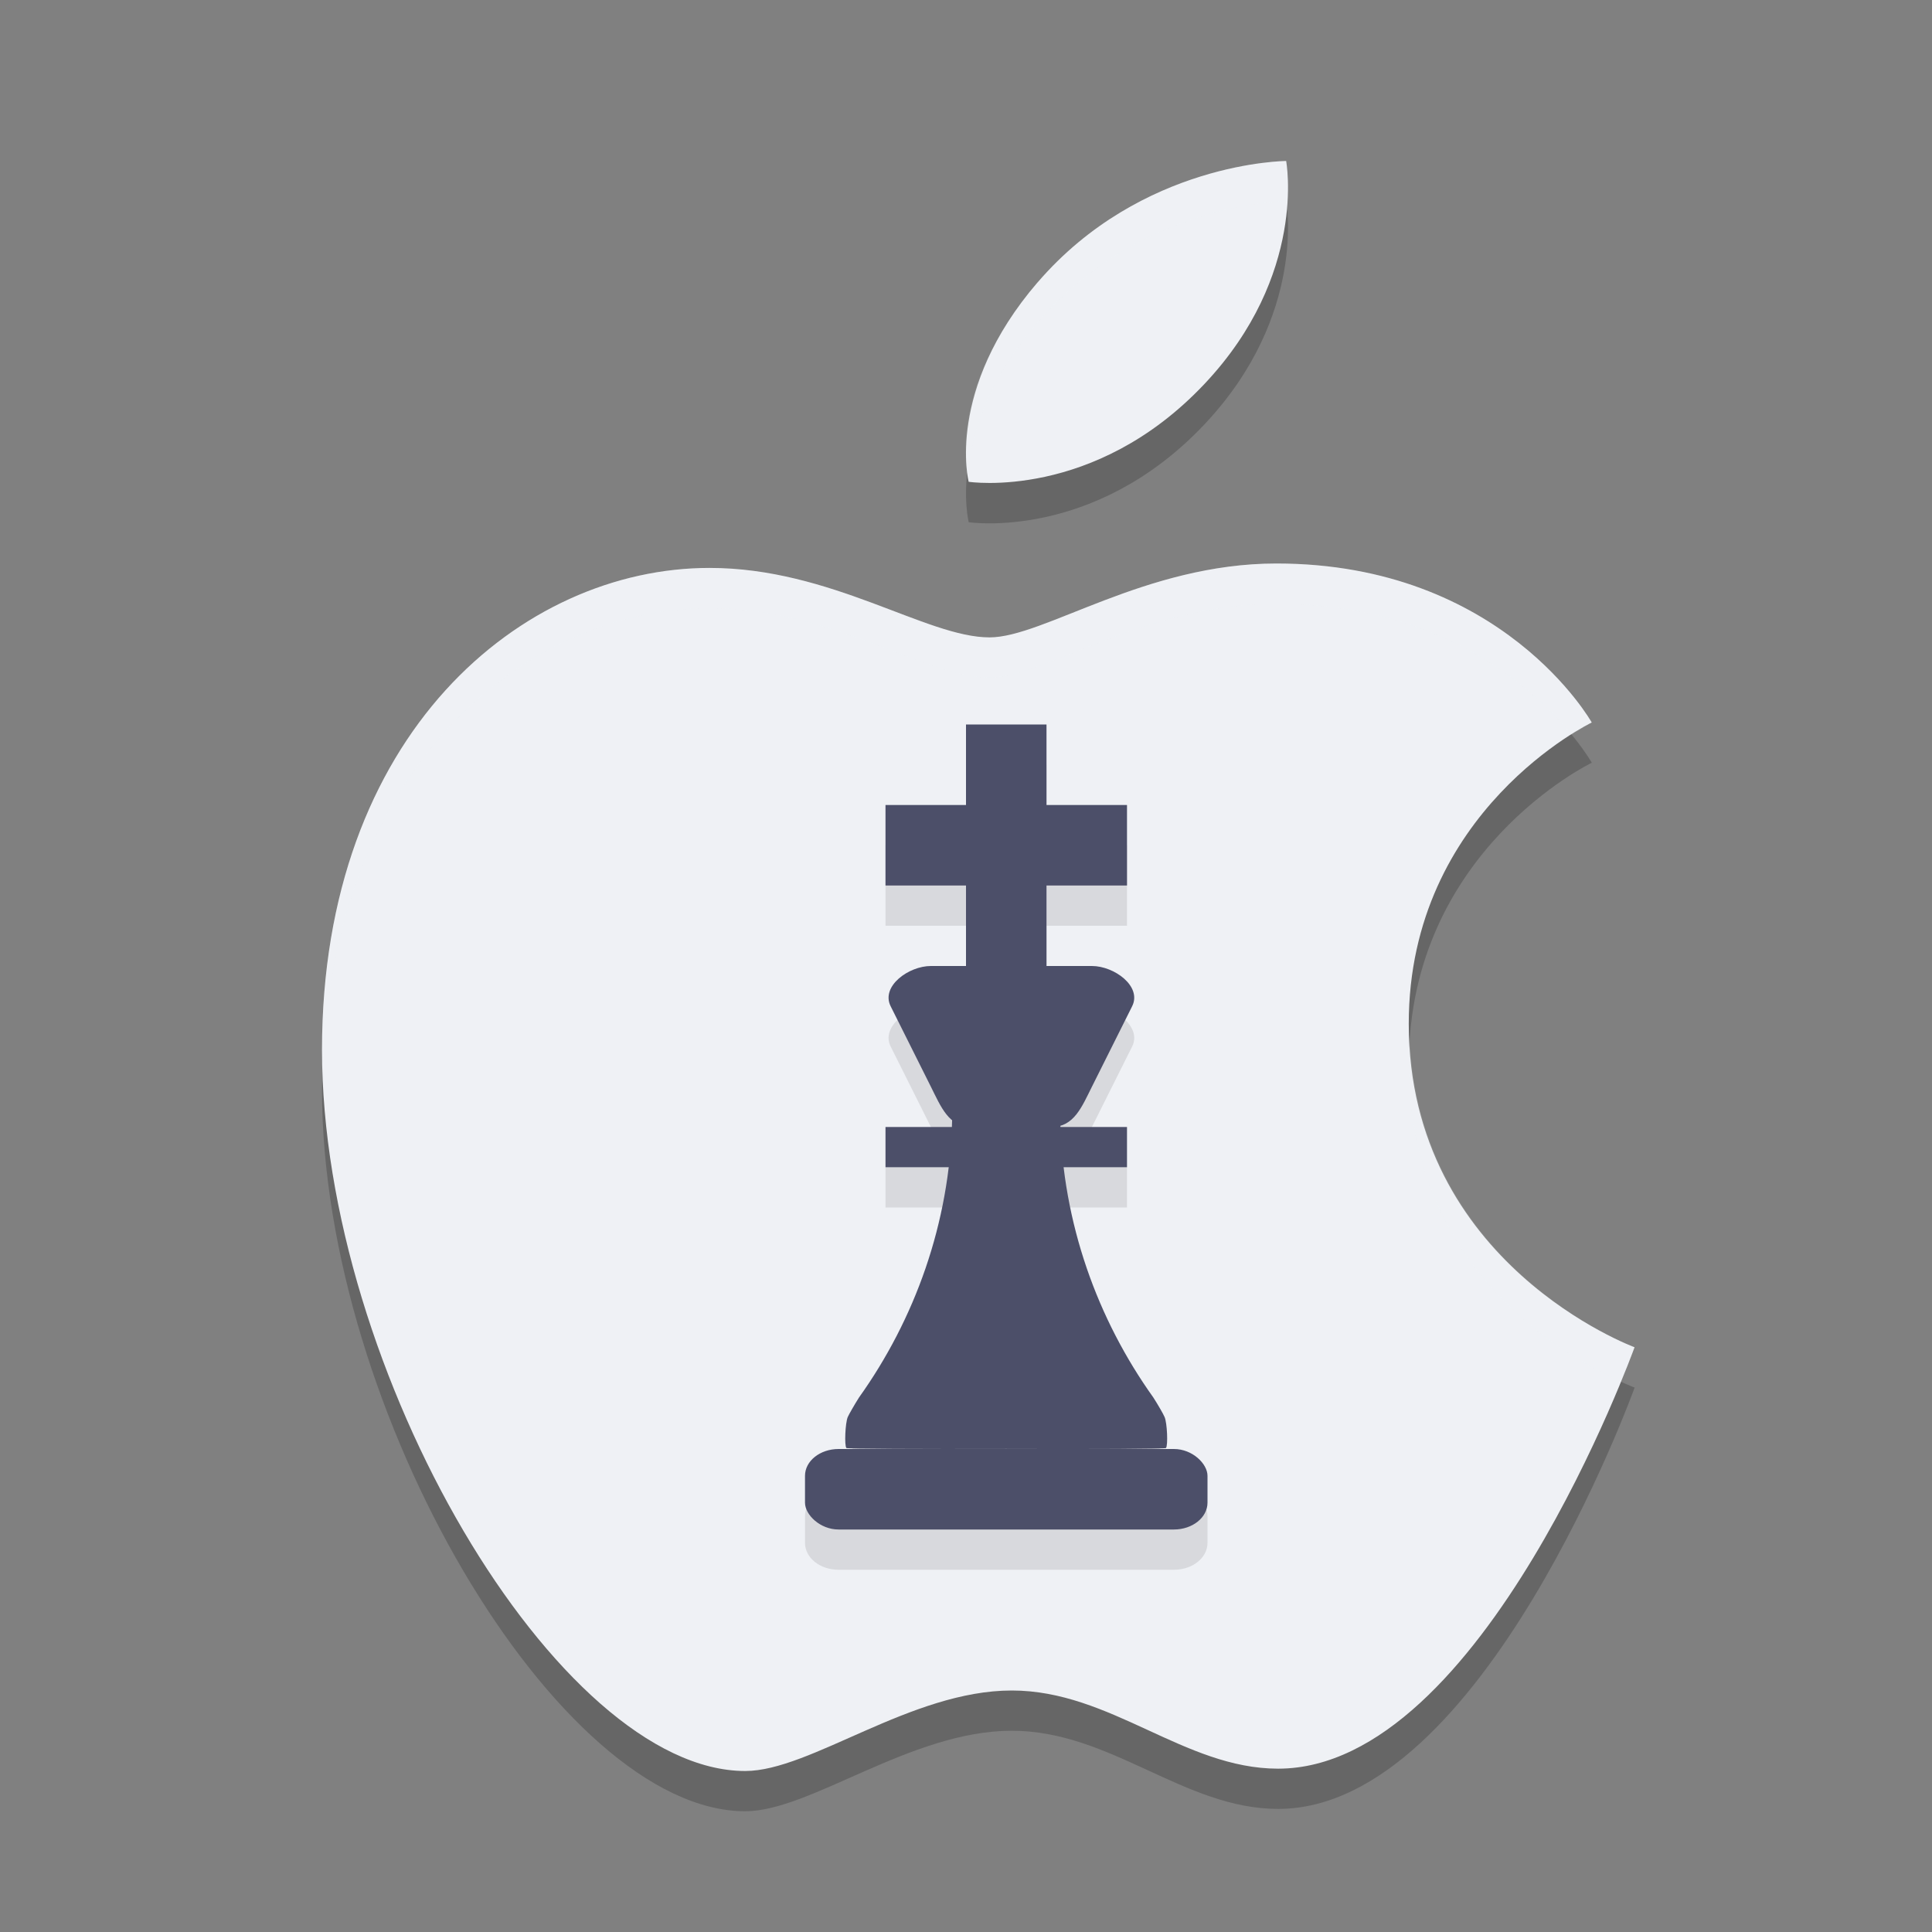 <svg xmlns="http://www.w3.org/2000/svg" width="24" height="24" version="1">
 <rect width="100%" height="100%" fill="#808080" stroke="none"/>
 <path style="opacity:0.2" d="m 15.977,2.5 c 1e-6,0 -1.796,0.006 -3.088,1.508 -1.149,1.335 -0.855,2.479 -0.855,2.479 0,0 1.558,0.237 2.928,-1.215 C 16.244,3.912 15.977,2.5 15.977,2.5 Z m -0.121,5 c -1.633,0 -2.886,0.918 -3.562,0.918 -0.788,0 -1.964,-0.863 -3.479,-0.863 C 6.484,7.555 4,9.616 4,13.543 4,17.535 6.935,22.5 9.258,22.5 c 0.811,0 2.056,-1 3.311,-1 1.231,0 2.14,0.971 3.309,0.971 2.544,0 4.428,-5.234 4.428,-5.234 0,0 -2.805,-1.03 -2.805,-4.02 0,-2.65 2.273,-3.742 2.273,-3.742 C 19.773,9.475 18.667,7.5 15.855,7.5 Z"/>
 <path style="fill:#eff1f5" d="M 12.889,3.509 C 14.181,2.007 15.977,2 15.977,2 c 0,0 0.267,1.412 -1.016,2.771 -1.37,1.452 -2.928,1.214 -2.928,1.214 0,0 -0.292,-1.142 0.856,-2.477 z"/>
 <path style="fill:#eff1f5" d="M 12.292,7.918 C 12.968,7.918 14.223,7 15.856,7 c 2.811,0 3.917,1.975 3.917,1.975 0,0 -2.273,1.092 -2.273,3.742 0,2.989 2.805,4.019 2.805,4.019 0,0 -1.884,5.235 -4.428,5.235 C 14.708,21.971 13.8,21 12.569,21 11.314,21 10.069,22 9.258,22 6.935,22 4,17.034 4,13.042 4,9.115 6.484,7.055 8.814,7.055 c 1.515,0 2.69,0.863 3.478,0.863 z"/>
 <path style="opacity:0.1" d="m 12,9.5 v 1 h -1 v 1 h 1 v 1 h -0.436 c -0.277,0 -0.624,0.252 -0.5,0.5 l 0.5,1 c 0.079,0.158 0.152,0.311 0.264,0.406 -7.27e-4,0.032 -0.009,0.062 -0.01,0.094 H 11 V 15 h 0.768 c -0.129,1.065 -0.517,2.045 -1.098,2.859 -0.059,0.094 -0.122,0.204 -0.139,0.244 -0.031,0.073 -0.044,0.353 -0.018,0.385 0.008,0.009 0.904,0.013 1.986,0.01 1.082,0.004 1.977,-4.26e-4 1.984,-0.01 0.027,-0.032 0.016,-0.312 -0.016,-0.385 -0.017,-0.04 -0.081,-0.15 -0.141,-0.244 C 13.747,17.045 13.362,16.065 13.232,15 H 14 v -0.5 h -0.818 c -3.56e-4,-0.009 -0.002,-0.018 -0.002,-0.027 C 13.368,14.41 13.461,14.208 13.564,14 l 0.5,-1 c 0.124,-0.248 -0.223,-0.5 -0.5,-0.5 H 13 v -1 h 1 v -1 h -1 v -1 z m -1.584,9 C 10.185,18.5 10,18.649 10,18.834 v 0.332 C 10,19.351 10.185,19.5 10.416,19.5 h 4.168 C 14.815,19.5 15,19.351 15,19.166 V 18.834 C 15,18.649 14.815,18.5 14.584,18.5 Z"/>
 <path style="fill:#4c4f69" d="m 11.828,13.9 c -0.028,1.3 -0.468,2.494 -1.157,3.46 -0.059,0.094 -0.122,0.203 -0.14,0.243 -0.031,0.073 -0.043,0.353 -0.017,0.385 0.008,0.009 0.903,0.014 1.985,0.011 1.082,0.004 1.978,-0.001 1.985,-0.011 0.027,-0.032 0.015,-0.312 -0.017,-0.385 -0.017,-0.04 -0.08,-0.149 -0.14,-0.243 -0.69,-0.966 -1.129,-2.16 -1.157,-3.46 h -0.672 z"/>
 <rect style="fill:#4c4f69" width="5" height="1" x="10" y="18" rx=".417" ry=".333"/>
 <path style="fill:#4c4f69" d="m 11.564,12 h 2 c 0.277,0 0.624,0.252 0.5,0.5 l -0.5,1 c -0.124,0.248 -0.223,0.5 -0.5,0.5 h -1 c -0.277,0 -0.376,-0.252 -0.5,-0.5 l -0.5,-1 c -0.124,-0.248 0.223,-0.5 0.5,-0.5 z"/>
 <rect style="fill:#4c4f69" width="1" height="3" x="12" y="9"/>
 <rect style="fill:#4c4f69" width="1" height="3" x="10" y="-14" transform="rotate(90)"/>
 <rect style="fill:#4c4f69" width="3" height=".5" x="11" y="14"/>
 <path style="fill:#eff1f5;opacity:0.1" d="M 15.977 2 C 15.977 2 14.18 2.006 12.889 3.508 C 11.853 4.712 11.985 5.714 12.021 5.908 C 12.059 5.448 12.229 4.775 12.889 4.008 C 14.18 2.506 15.977 2.5 15.977 2.5 C 15.977 2.5 15.977 2.509 15.977 2.51 C 15.991 2.218 15.977 2 15.977 2 z M 15.855 7 C 14.222 7 12.969 7.918 12.293 7.918 C 11.505 7.918 10.329 7.055 8.814 7.055 C 6.484 7.055 4 9.116 4 13.043 C 4 13.123 4.007 13.205 4.01 13.285 C 4.118 9.529 6.537 7.555 8.814 7.555 C 10.329 7.555 11.505 8.418 12.293 8.418 C 12.969 8.418 14.222 7.5 15.855 7.5 C 17.919 7.5 19.058 8.559 19.521 9.125 C 19.639 9.054 19.773 8.975 19.773 8.975 C 19.773 8.975 18.667 7 15.855 7 z M 17.514 12.955 C 17.509 13.042 17.5 13.126 17.5 13.217 C 17.5 15.913 19.686 16.966 20.133 17.156 C 20.192 17.006 20.305 16.736 20.305 16.736 C 20.305 16.736 17.661 15.756 17.514 12.955 z"/>
</svg>
